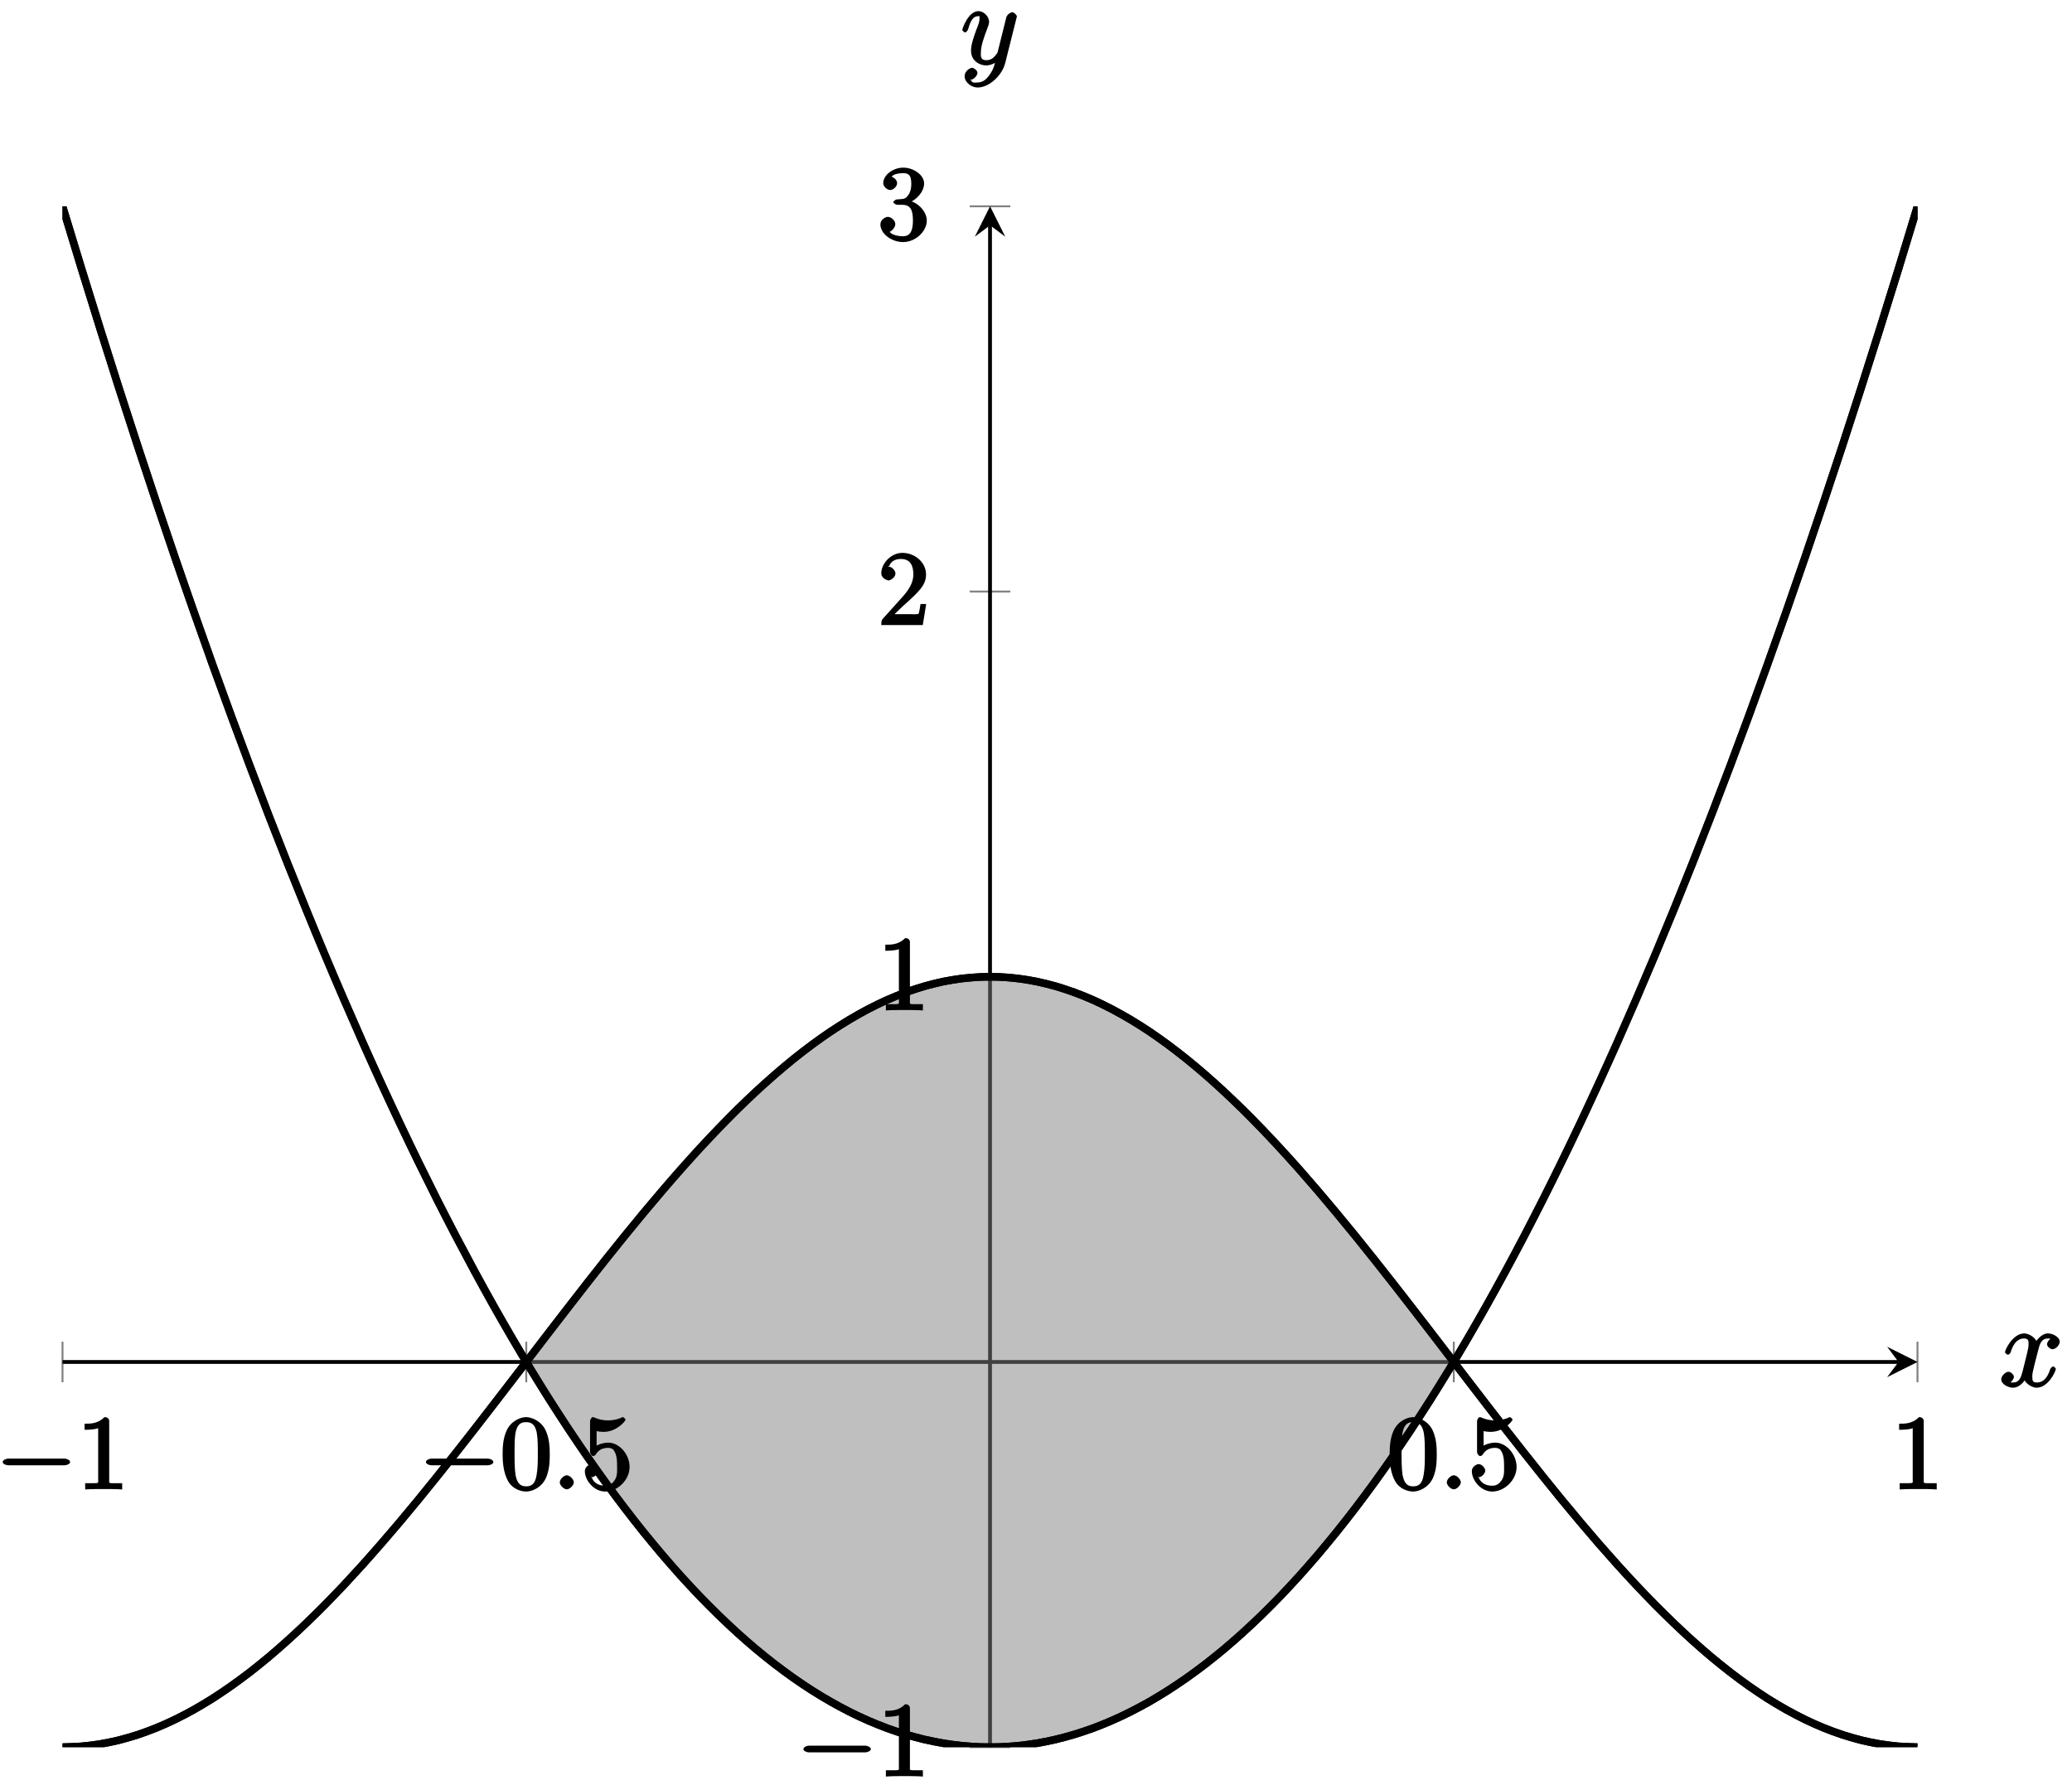 <?xml version="1.0" encoding="UTF-8"?>
<svg xmlns="http://www.w3.org/2000/svg" xmlns:xlink="http://www.w3.org/1999/xlink" width="217pt" height="187pt" viewBox="0 0 217 187" version="1.1">
<defs>
<g>
<symbol overflow="visible" id="glyph0-0">
<path style="stroke:none;" d=""/>
</symbol>
<symbol overflow="visible" id="glyph0-1">
<path style="stroke:none;" d="M 7.188 -2.516 C 7.375 -2.516 7.766 -2.641 7.766 -2.859 C 7.766 -3.078 7.375 -3.219 7.188 -3.219 L 1.281 -3.219 C 1.094 -3.219 0.703 -3.078 0.703 -2.859 C 0.703 -2.641 1.094 -2.516 1.281 -2.516 Z M 7.188 -2.516 "/>
</symbol>
<symbol overflow="visible" id="glyph1-0">
<path style="stroke:none;" d=""/>
</symbol>
<symbol overflow="visible" id="glyph1-1">
<path style="stroke:none;" d="M 3.375 -7.125 C 3.375 -7.391 3.203 -7.562 2.875 -7.562 C 2.156 -6.828 1.312 -6.875 0.797 -6.875 L 0.797 -6.234 C 1.188 -6.234 1.938 -6.266 2.219 -6.406 L 2.219 -1.016 C 2.219 -0.625 2.359 -0.641 1.391 -0.641 L 0.859 -0.641 L 0.859 0.016 C 1.422 -0.031 2.359 -0.031 2.797 -0.031 C 3.234 -0.031 4.188 -0.031 4.734 0.016 L 4.734 -0.641 L 4.219 -0.641 C 3.234 -0.641 3.375 -0.609 3.375 -1.016 Z M 3.375 -7.125 "/>
</symbol>
<symbol overflow="visible" id="glyph1-2">
<path style="stroke:none;" d="M 5.188 -3.641 C 5.188 -4.516 5.125 -5.391 4.75 -6.188 C 4.25 -7.234 3.188 -7.562 2.719 -7.562 C 2.078 -7.562 1.094 -7.125 0.656 -6.125 C 0.312 -5.359 0.25 -4.516 0.25 -3.641 C 0.25 -2.828 0.344 -1.734 0.797 -0.906 C 1.266 -0.016 2.188 0.234 2.719 0.234 C 3.297 0.234 4.297 -0.141 4.781 -1.172 C 5.125 -1.938 5.188 -2.781 5.188 -3.641 Z M 2.719 -0.312 C 2.297 -0.312 1.812 -0.422 1.609 -1.469 C 1.5 -2.125 1.5 -3.125 1.5 -3.781 C 1.5 -4.469 1.5 -5.188 1.578 -5.781 C 1.781 -7.078 2.438 -7.031 2.719 -7.031 C 3.078 -7.031 3.625 -6.984 3.828 -5.906 C 3.938 -5.297 3.938 -4.453 3.938 -3.781 C 3.938 -2.953 3.938 -2.219 3.812 -1.516 C 3.656 -0.484 3.203 -0.312 2.719 -0.312 Z M 2.719 -0.312 "/>
</symbol>
<symbol overflow="visible" id="glyph1-3">
<path style="stroke:none;" d="M 5.062 -2.344 C 5.062 -3.641 4 -4.891 2.828 -4.891 C 2.297 -4.891 1.719 -4.672 1.609 -4.562 L 1.609 -6.094 C 1.656 -6.078 2.016 -6.016 2.359 -6.016 C 3.703 -6.016 4.641 -7.156 4.641 -7.297 C 4.641 -7.359 4.438 -7.562 4.359 -7.562 C 4.359 -7.562 4.203 -7.531 4.125 -7.469 C 4.062 -7.438 3.516 -7.219 2.797 -7.219 C 2.359 -7.219 1.859 -7.297 1.344 -7.531 C 1.25 -7.562 1.234 -7.562 1.203 -7.562 C 1.094 -7.562 0.922 -7.312 0.922 -7.141 L 0.922 -3.922 C 0.922 -3.719 1.094 -3.484 1.25 -3.484 C 1.328 -3.484 1.469 -3.562 1.5 -3.625 C 1.625 -3.797 1.922 -4.344 2.797 -4.344 C 3.375 -4.344 3.469 -3.984 3.562 -3.797 C 3.734 -3.391 3.75 -2.969 3.75 -2.422 C 3.75 -2.047 3.812 -1.5 3.547 -1.031 C 3.281 -0.609 3 -0.375 2.5 -0.375 C 1.703 -0.375 1.25 -0.797 1.125 -1.203 C 0.922 -1.281 0.953 -1.266 1.078 -1.266 C 1.438 -1.266 1.781 -1.688 1.781 -1.953 C 1.781 -2.219 1.438 -2.641 1.078 -2.641 C 0.922 -2.641 0.375 -2.406 0.375 -1.906 C 0.375 -0.969 1.297 0.234 2.516 0.234 C 3.781 0.234 5.062 -0.953 5.062 -2.344 Z M 5.062 -2.344 "/>
</symbol>
<symbol overflow="visible" id="glyph1-4">
<path style="stroke:none;" d="M 1.5 -0.891 L 2.656 -2 C 4.359 -3.516 5.062 -4.203 5.062 -5.297 C 5.062 -6.547 3.922 -7.562 2.578 -7.562 C 1.359 -7.562 0.375 -6.406 0.375 -5.438 C 0.375 -4.828 1.094 -4.672 1.125 -4.672 C 1.312 -4.672 1.859 -4.969 1.859 -5.406 C 1.859 -5.688 1.5 -6.125 1.109 -6.125 C 1.031 -6.125 1 -6.125 1.219 -6.203 C 1.391 -6.672 1.812 -6.922 2.438 -6.922 C 3.438 -6.922 3.734 -6.188 3.734 -5.297 C 3.734 -4.422 3.234 -3.672 2.641 -3 L 0.547 -0.672 C 0.422 -0.547 0.375 -0.422 0.375 0 L 4.719 0 L 5.078 -2.203 L 4.484 -2.203 C 4.391 -1.719 4.375 -1.359 4.266 -1.188 C 4.188 -1.094 3.594 -1.141 3.344 -1.141 L 1.391 -1.141 Z M 1.5 -0.891 "/>
</symbol>
<symbol overflow="visible" id="glyph1-5">
<path style="stroke:none;" d="M 3.156 -3.844 C 4.062 -4.141 4.859 -5.047 4.859 -5.906 C 4.859 -6.812 3.734 -7.562 2.688 -7.562 C 1.578 -7.562 0.578 -6.766 0.578 -5.938 C 0.578 -5.578 1 -5.219 1.312 -5.219 C 1.641 -5.219 2.031 -5.609 2.031 -5.922 C 2.031 -6.469 1.359 -6.625 1.469 -6.625 C 1.641 -6.891 2.25 -6.984 2.641 -6.984 C 3.094 -6.984 3.516 -6.906 3.516 -5.922 C 3.516 -5.797 3.547 -5.266 3.266 -4.781 C 2.938 -4.266 2.688 -4.281 2.406 -4.266 C 2.328 -4.25 2.062 -4.234 1.984 -4.234 C 1.891 -4.219 1.641 -4.062 1.641 -3.953 C 1.641 -3.828 1.891 -3.672 2.078 -3.672 L 2.562 -3.672 C 3.453 -3.672 3.688 -3.094 3.688 -2.016 C 3.688 -0.531 3.109 -0.375 2.625 -0.375 C 2.156 -0.375 1.453 -0.516 1.25 -0.844 C 1.344 -0.844 1.844 -1.234 1.844 -1.641 C 1.844 -2.047 1.391 -2.406 1.062 -2.406 C 0.812 -2.406 0.281 -2.109 0.281 -1.625 C 0.281 -0.625 1.469 0.234 2.656 0.234 C 3.984 0.234 5.141 -0.906 5.141 -2.016 C 5.141 -2.906 4.297 -3.922 3.156 -4.141 Z M 3.156 -3.844 "/>
</symbol>
<symbol overflow="visible" id="glyph2-0">
<path style="stroke:none;" d=""/>
</symbol>
<symbol overflow="visible" id="glyph2-1">
<path style="stroke:none;" d="M 2.25 -0.734 C 2.25 -1.047 1.828 -1.469 1.516 -1.469 C 1.203 -1.469 0.781 -1.047 0.781 -0.734 C 0.781 -0.422 1.203 0 1.516 0 C 1.828 0 2.25 -0.422 2.25 -0.734 Z M 2.25 -0.734 "/>
</symbol>
<symbol overflow="visible" id="glyph3-0">
<path style="stroke:none;" d=""/>
</symbol>
<symbol overflow="visible" id="glyph3-1">
<path style="stroke:none;" d="M 5.672 -5.172 C 5.281 -5.109 4.969 -4.656 4.969 -4.438 C 4.969 -4.141 5.359 -3.906 5.531 -3.906 C 5.891 -3.906 6.297 -4.359 6.297 -4.688 C 6.297 -5.188 5.562 -5.562 5.062 -5.562 C 4.344 -5.562 3.766 -4.703 3.656 -4.469 L 3.984 -4.469 C 3.703 -5.359 2.812 -5.562 2.594 -5.562 C 1.375 -5.562 0.562 -3.844 0.562 -3.578 C 0.562 -3.531 0.781 -3.328 0.859 -3.328 C 0.953 -3.328 1.094 -3.438 1.156 -3.578 C 1.562 -4.922 2.219 -5.031 2.562 -5.031 C 3.094 -5.031 3.031 -4.672 3.031 -4.391 C 3.031 -4.125 2.969 -3.844 2.828 -3.281 L 2.422 -1.641 C 2.234 -0.922 2.062 -0.422 1.422 -0.422 C 1.359 -0.422 1.172 -0.375 0.922 -0.531 L 0.812 -0.281 C 1.25 -0.359 1.5 -0.859 1.5 -1 C 1.5 -1.25 1.156 -1.547 0.938 -1.547 C 0.641 -1.547 0.172 -1.141 0.172 -0.75 C 0.172 -0.25 0.891 0.125 1.406 0.125 C 1.984 0.125 2.5 -0.375 2.75 -0.859 L 2.469 -0.969 C 2.672 -0.266 3.438 0.125 3.875 0.125 C 5.094 0.125 5.891 -1.594 5.891 -1.859 C 5.891 -1.906 5.688 -2.109 5.625 -2.109 C 5.516 -2.109 5.328 -1.906 5.297 -1.812 C 4.969 -0.75 4.453 -0.422 3.906 -0.422 C 3.484 -0.422 3.422 -0.578 3.422 -1.062 C 3.422 -1.328 3.469 -1.516 3.656 -2.312 L 4.078 -3.938 C 4.25 -4.656 4.5 -5.031 5.062 -5.031 C 5.078 -5.031 5.297 -5.062 5.547 -4.906 Z M 5.672 -5.172 "/>
</symbol>
<symbol overflow="visible" id="glyph3-2">
<path style="stroke:none;" d="M 3.031 1.094 C 2.703 1.547 2.359 1.906 1.766 1.906 C 1.625 1.906 1.203 2.031 1.109 1.703 C 0.906 1.641 0.969 1.641 0.984 1.641 C 1.344 1.641 1.75 1.188 1.75 0.906 C 1.75 0.641 1.359 0.375 1.188 0.375 C 0.984 0.375 0.406 0.688 0.406 1.266 C 0.406 1.875 1.094 2.438 1.766 2.438 C 2.969 2.438 4.328 1.188 4.656 -0.125 L 5.828 -4.797 C 5.844 -4.859 5.875 -4.922 5.875 -5 C 5.875 -5.172 5.562 -5.453 5.391 -5.453 C 5.281 -5.453 4.859 -5.25 4.766 -4.891 L 3.891 -1.375 C 3.828 -1.156 3.875 -1.25 3.781 -1.109 C 3.531 -0.781 3.266 -0.422 2.688 -0.422 C 2.016 -0.422 2.109 -0.922 2.109 -1.25 C 2.109 -1.922 2.438 -2.844 2.766 -3.703 C 2.891 -4.047 2.969 -4.219 2.969 -4.453 C 2.969 -4.953 2.453 -5.562 1.859 -5.562 C 0.766 -5.562 0.156 -3.688 0.156 -3.578 C 0.156 -3.531 0.375 -3.328 0.453 -3.328 C 0.562 -3.328 0.734 -3.531 0.781 -3.688 C 1.062 -4.703 1.359 -5.031 1.828 -5.031 C 1.938 -5.031 1.969 -5.172 1.969 -4.781 C 1.969 -4.469 1.844 -4.125 1.656 -3.672 C 1.078 -2.109 1.078 -1.703 1.078 -1.422 C 1.078 -0.281 2.062 0.125 2.656 0.125 C 3 0.125 3.531 -0.031 3.844 -0.344 L 3.688 -0.516 C 3.516 0.141 3.438 0.5 3.031 1.094 Z M 3.031 1.094 "/>
</symbol>
</g>
<clipPath id="clip1">
  <path d="M 55 102 L 153 102 L 153 183.004 L 55 183.004 Z M 55 102 "/>
</clipPath>
<clipPath id="clip2">
  <path d="M 6.547 91 L 200.824 91 L 200.824 183.004 L 6.547 183.004 Z M 6.547 91 "/>
</clipPath>
<clipPath id="clip3">
  <path d="M 6.547 21.605 L 200.824 21.605 L 200.824 183.004 L 6.547 183.004 Z M 6.547 21.605 "/>
</clipPath>
</defs>
<g id="surface1">
<path style="fill:none;stroke-width:0.199;stroke-linecap:butt;stroke-linejoin:miter;stroke:rgb(50%,50%,50%);stroke-opacity:1;stroke-miterlimit:10;" d="M -0.001 38.222 L -0.001 42.472 M 48.568 38.222 L 48.568 42.472 M 145.706 38.222 L 145.706 42.472 M 194.27 38.222 L 194.27 42.472 " transform="matrix(1,0,0,-1,6.548,183.004)"/>
<path style="fill:none;stroke-width:0.199;stroke-linecap:butt;stroke-linejoin:miter;stroke:rgb(50%,50%,50%);stroke-opacity:1;stroke-miterlimit:10;" d="M 95.012 0.001 L 99.262 0.001 M 95.012 80.698 L 99.262 80.698 M 95.012 121.045 L 99.262 121.045 M 95.012 161.396 L 99.262 161.396 " transform="matrix(1,0,0,-1,6.548,183.004)"/>
<path style="fill:none;stroke-width:0.399;stroke-linecap:butt;stroke-linejoin:miter;stroke:rgb(0%,0%,0%);stroke-opacity:1;stroke-miterlimit:10;" d="M -0.001 40.347 L 192.278 40.347 " transform="matrix(1,0,0,-1,6.548,183.004)"/>
<path style=" stroke:none;fill-rule:nonzero;fill:rgb(0%,0%,0%);fill-opacity:1;" d="M 200.824 142.656 L 197.637 141.062 L 198.832 142.656 L 197.637 144.25 "/>
<path style="fill:none;stroke-width:0.399;stroke-linecap:butt;stroke-linejoin:miter;stroke:rgb(0%,0%,0%);stroke-opacity:1;stroke-miterlimit:10;" d="M 97.137 0.001 L 97.137 159.404 " transform="matrix(1,0,0,-1,6.548,183.004)"/>
<path style=" stroke:none;fill-rule:nonzero;fill:rgb(0%,0%,0%);fill-opacity:1;" d="M 103.688 21.605 L 102.094 24.793 L 103.688 23.598 L 105.281 24.793 "/>
<g clip-path="url(#clip1)" clip-rule="nonzero">
<path style=" stroke:none;fill-rule:nonzero;fill:rgb(50%,50%,50%);fill-opacity:0.5;" d="M 55.117 142.648 C 55.297 142.422 55.461 142.207 55.605 142.02 C 56.148 141.309 57.023 140.168 57.566 139.461 C 58.113 138.754 58.984 137.621 59.531 136.918 C 60.074 136.215 60.949 135.09 61.492 134.395 C 62.039 133.699 62.91 132.594 63.453 131.906 C 64 131.223 64.871 130.133 65.418 129.461 C 65.961 128.793 66.836 127.727 67.379 127.07 C 67.926 126.418 68.797 125.379 69.344 124.742 C 69.887 124.105 70.758 123.098 71.305 122.484 C 71.848 121.867 72.723 120.902 73.266 120.309 C 73.812 119.719 74.684 118.789 75.23 118.223 C 75.773 117.66 76.648 116.773 77.191 116.234 C 77.734 115.699 78.609 114.863 79.152 114.355 C 79.699 113.852 80.57 113.062 81.117 112.59 C 81.66 112.113 82.535 111.383 83.078 110.941 C 83.621 110.504 84.496 109.828 85.039 109.426 C 85.586 109.02 86.457 108.402 87.004 108.039 C 87.547 107.676 88.422 107.121 88.965 106.797 C 89.508 106.469 90.383 105.98 90.926 105.695 C 91.473 105.41 92.344 104.984 92.891 104.742 C 93.434 104.5 94.309 104.145 94.852 103.941 C 95.398 103.742 96.27 103.457 96.812 103.301 C 97.359 103.145 98.23 102.926 98.777 102.812 C 99.32 102.703 100.195 102.559 100.738 102.492 C 101.285 102.426 102.156 102.352 102.703 102.328 C 103.246 102.305 104.117 102.305 104.664 102.328 C 105.207 102.348 106.082 102.422 106.625 102.492 C 107.172 102.559 108.043 102.699 108.59 102.812 C 109.133 102.926 110.008 103.141 110.551 103.297 C 111.094 103.453 111.969 103.742 112.512 103.941 C 113.059 104.141 113.93 104.496 114.477 104.738 C 115.02 104.98 115.895 105.406 116.438 105.691 C 116.98 105.977 117.855 106.465 118.398 106.789 C 118.945 107.113 119.816 107.668 120.363 108.031 C 120.906 108.398 121.781 109.016 122.324 109.418 C 122.867 109.82 123.742 110.496 124.285 110.934 C 124.832 111.375 125.703 112.105 126.25 112.582 C 126.793 113.055 127.668 113.84 128.211 114.348 C 128.758 114.852 129.629 115.691 130.172 116.227 C 130.719 116.762 131.59 117.648 132.137 118.215 C 132.68 118.781 133.555 119.707 134.098 120.301 C 134.645 120.891 135.516 121.859 136.062 122.473 C 136.605 123.09 137.477 124.094 138.023 124.73 C 138.566 125.367 139.441 126.406 139.984 127.059 C 140.531 127.715 141.402 128.781 141.949 129.449 C 142.492 130.121 143.367 131.211 143.91 131.895 C 144.453 132.582 145.328 133.688 145.871 134.383 C 146.418 135.078 147.289 136.203 147.836 136.906 C 148.379 137.609 149.254 138.742 149.797 139.449 C 150.34 140.156 151.215 141.297 151.758 142.008 C 151.906 142.199 152.074 142.422 152.258 142.656 L 152.258 142.652 C 152.074 142.953 151.906 143.238 151.758 143.477 C 151.215 144.371 150.34 145.781 149.797 146.637 C 149.254 147.496 148.379 148.844 147.836 149.668 C 147.289 150.492 146.418 151.781 145.871 152.566 C 145.328 153.352 144.453 154.582 143.91 155.332 C 143.367 156.082 142.492 157.254 141.949 157.965 C 141.402 158.68 140.531 159.793 139.984 160.469 C 139.441 161.145 138.566 162.199 138.023 162.84 C 137.477 163.48 136.605 164.477 136.062 165.078 C 135.516 165.68 134.645 166.621 134.098 167.188 C 133.555 167.754 132.68 168.633 132.137 169.16 C 131.59 169.691 130.719 170.512 130.172 171.004 C 129.629 171.5 128.758 172.262 128.211 172.719 C 127.668 173.176 126.793 173.879 126.25 174.297 C 125.703 174.719 124.832 175.363 124.285 175.746 C 123.742 176.129 122.867 176.715 122.324 177.062 C 121.781 177.41 120.906 177.938 120.363 178.25 C 119.816 178.559 118.945 179.027 118.398 179.301 C 117.855 179.578 116.98 179.988 116.438 180.223 C 115.895 180.461 115.02 180.812 114.477 181.016 C 113.93 181.215 113.059 181.508 112.512 181.672 C 111.969 181.836 111.094 182.07 110.551 182.199 C 110.008 182.328 109.133 182.504 108.59 182.594 C 108.043 182.688 107.172 182.805 106.625 182.859 C 106.082 182.914 105.207 182.973 104.664 182.988 C 104.117 183.008 103.246 183.008 102.703 182.988 C 102.156 182.969 101.285 182.91 100.738 182.855 C 100.195 182.801 99.32 182.684 98.777 182.594 C 98.23 182.5 97.359 182.324 96.812 182.199 C 96.27 182.07 95.398 181.836 94.852 181.672 C 94.309 181.504 93.434 181.211 92.891 181.012 C 92.344 180.809 91.473 180.457 90.926 180.219 C 90.383 179.984 89.508 179.574 88.965 179.297 C 88.422 179.023 87.547 178.555 87.004 178.242 C 86.457 177.934 85.586 177.406 85.039 177.059 C 84.496 176.711 83.621 176.125 83.078 175.742 C 82.535 175.355 81.66 174.711 81.117 174.293 C 80.57 173.871 79.699 173.168 79.152 172.711 C 78.609 172.254 77.734 171.492 77.191 170.996 C 76.648 170.504 75.773 169.684 75.23 169.152 C 74.684 168.621 73.812 167.742 73.266 167.176 C 72.723 166.609 71.848 165.672 71.305 165.07 C 70.758 164.465 69.887 163.469 69.344 162.828 C 68.797 162.188 67.926 161.133 67.379 160.457 C 66.836 159.781 65.961 158.668 65.418 157.953 C 64.871 157.242 64 156.07 63.453 155.32 C 62.91 154.57 62.039 153.34 61.492 152.555 C 60.949 151.766 60.074 150.477 59.531 149.656 C 58.984 148.832 58.113 147.484 57.566 146.625 C 57.023 145.766 56.148 144.359 55.605 143.461 C 55.461 143.227 55.297 142.949 55.117 142.648 Z M 55.117 142.648 "/>
</g>
<g style="fill:rgb(0%,0%,0%);fill-opacity:1;">
  <use xlink:href="#glyph0-1" x="-0.422" y="155.996"/>
</g>
<g style="fill:rgb(0%,0%,0%);fill-opacity:1;">
  <use xlink:href="#glyph1-1" x="8.062" y="155.996"/>
</g>
<g style="fill:rgb(0%,0%,0%);fill-opacity:1;">
  <use xlink:href="#glyph0-1" x="43.905" y="155.996"/>
</g>
<g style="fill:rgb(0%,0%,0%);fill-opacity:1;">
  <use xlink:href="#glyph1-2" x="52.389" y="155.996"/>
</g>
<g style="fill:rgb(0%,0%,0%);fill-opacity:1;">
  <use xlink:href="#glyph2-1" x="57.844" y="155.996"/>
</g>
<g style="fill:rgb(0%,0%,0%);fill-opacity:1;">
  <use xlink:href="#glyph1-3" x="60.875" y="155.996"/>
</g>
<g style="fill:rgb(0%,0%,0%);fill-opacity:1;">
  <use xlink:href="#glyph1-2" x="145.286" y="155.996"/>
</g>
<g style="fill:rgb(0%,0%,0%);fill-opacity:1;">
  <use xlink:href="#glyph2-1" x="150.74" y="155.996"/>
</g>
<g style="fill:rgb(0%,0%,0%);fill-opacity:1;">
  <use xlink:href="#glyph1-3" x="153.77" y="155.996"/>
</g>
<g style="fill:rgb(0%,0%,0%);fill-opacity:1;">
  <use xlink:href="#glyph1-1" x="198.099" y="155.996"/>
</g>
<g style="fill:rgb(0%,0%,0%);fill-opacity:1;">
  <use xlink:href="#glyph0-1" x="83.437" y="186.065"/>
</g>
<g style="fill:rgb(0%,0%,0%);fill-opacity:1;">
  <use xlink:href="#glyph1-1" x="91.921" y="186.065"/>
</g>
<g style="fill:rgb(0%,0%,0%);fill-opacity:1;">
  <use xlink:href="#glyph1-1" x="91.922" y="105.821"/>
</g>
<g style="fill:rgb(0%,0%,0%);fill-opacity:1;">
  <use xlink:href="#glyph1-4" x="91.922" y="65.471"/>
</g>
<g style="fill:rgb(0%,0%,0%);fill-opacity:1;">
  <use xlink:href="#glyph1-5" x="91.922" y="25.121"/>
</g>
<g clip-path="url(#clip2)" clip-rule="nonzero">
<path style="fill:none;stroke-width:0.797;stroke-linecap:butt;stroke-linejoin:miter;stroke:rgb(0%,0%,0%);stroke-opacity:1;stroke-miterlimit:10;" d="M -0.001 0.001 C -0.001 0.001 1.417 0.036 1.964 0.083 C 2.507 0.126 3.382 0.235 3.925 0.325 C 4.468 0.415 5.343 0.594 5.886 0.727 C 6.432 0.864 7.303 1.118 7.85 1.293 C 8.393 1.473 9.268 1.793 9.811 2.016 C 10.354 2.235 11.229 2.625 11.772 2.891 C 12.319 3.153 13.19 3.614 13.737 3.918 C 14.28 4.223 15.155 4.747 15.698 5.09 C 16.241 5.434 17.116 6.024 17.659 6.407 C 18.205 6.789 19.077 7.438 19.623 7.856 C 20.166 8.278 21.041 8.981 21.584 9.438 C 22.131 9.895 23.002 10.657 23.545 11.149 C 24.092 11.637 24.963 12.449 25.51 12.973 C 26.053 13.492 26.928 14.356 27.471 14.906 C 28.018 15.457 28.889 16.363 29.436 16.942 C 29.979 17.524 30.854 18.473 31.396 19.074 C 31.939 19.68 32.814 20.664 33.357 21.293 C 33.904 21.918 34.775 22.941 35.322 23.586 C 35.865 24.23 36.74 25.281 37.283 25.945 C 37.826 26.609 38.701 27.687 39.244 28.367 C 39.791 29.043 40.662 30.144 41.209 30.836 C 41.752 31.523 42.627 32.64 43.17 33.34 C 43.713 34.039 44.587 35.168 45.13 35.875 C 45.677 36.578 46.548 37.719 47.095 38.426 C 47.638 39.136 48.513 40.277 49.056 40.984 C 49.599 41.695 50.474 42.836 51.017 43.543 C 51.564 44.25 52.435 45.382 52.982 46.086 C 53.525 46.789 54.4 47.914 54.943 48.609 C 55.489 49.304 56.361 50.41 56.904 51.097 C 57.45 51.781 58.321 52.871 58.868 53.542 C 59.411 54.21 60.286 55.277 60.829 55.933 C 61.376 56.585 62.247 57.624 62.794 58.261 C 63.337 58.898 64.208 59.906 64.755 60.519 C 65.298 61.136 66.173 62.101 66.716 62.695 C 67.263 63.284 68.134 64.214 68.681 64.78 C 69.223 65.343 70.098 66.23 70.641 66.769 C 71.184 67.304 72.059 68.14 72.602 68.648 C 73.149 69.151 74.02 69.941 74.567 70.413 C 75.11 70.89 75.985 71.62 76.528 72.062 C 77.071 72.499 77.946 73.175 78.489 73.577 C 79.036 73.983 79.907 74.601 80.454 74.964 C 80.997 75.327 81.872 75.882 82.414 76.206 C 82.957 76.534 83.832 77.022 84.375 77.308 C 84.922 77.593 85.793 78.018 86.34 78.261 C 86.883 78.503 87.758 78.858 88.301 79.061 C 88.848 79.261 89.719 79.546 90.262 79.702 C 90.809 79.858 91.68 80.077 92.227 80.19 C 92.77 80.3 93.645 80.444 94.188 80.511 C 94.734 80.577 95.605 80.651 96.152 80.675 C 96.695 80.698 97.566 80.698 98.113 80.675 C 98.656 80.655 99.531 80.581 100.074 80.511 C 100.621 80.444 101.492 80.304 102.039 80.19 C 102.582 80.077 103.457 79.862 104 79.706 C 104.543 79.55 105.418 79.261 105.961 79.061 C 106.507 78.862 107.379 78.507 107.925 78.265 C 108.468 78.022 109.343 77.597 109.886 77.311 C 110.429 77.026 111.304 76.538 111.847 76.214 C 112.394 75.89 113.265 75.335 113.812 74.972 C 114.355 74.604 115.23 73.987 115.773 73.585 C 116.316 73.183 117.191 72.507 117.734 72.069 C 118.281 71.628 119.152 70.898 119.699 70.421 C 120.241 69.948 121.116 69.163 121.659 68.655 C 122.206 68.151 123.077 67.312 123.62 66.777 C 124.167 66.241 125.038 65.355 125.585 64.788 C 126.128 64.222 127.003 63.296 127.546 62.702 C 128.093 62.113 128.964 61.144 129.511 60.531 C 130.054 59.913 130.925 58.909 131.472 58.273 C 132.015 57.636 132.89 56.597 133.432 55.945 C 133.979 55.288 134.85 54.222 135.397 53.554 C 135.94 52.882 136.815 51.792 137.358 51.109 C 137.901 50.421 138.776 49.316 139.319 48.621 C 139.866 47.925 140.737 46.8 141.284 46.097 C 141.827 45.394 142.702 44.261 143.245 43.554 C 143.788 42.847 144.663 41.707 145.206 40.996 C 145.752 40.285 146.623 39.148 147.17 38.437 C 147.713 37.73 148.588 36.59 149.131 35.887 C 149.674 35.179 150.549 34.051 151.092 33.351 C 151.639 32.652 152.51 31.535 153.057 30.848 C 153.6 30.156 154.475 29.055 155.018 28.379 C 155.561 27.699 156.436 26.621 156.979 25.957 C 157.525 25.293 158.397 24.242 158.943 23.598 C 159.486 22.949 160.361 21.926 160.904 21.301 C 161.451 20.676 162.322 19.688 162.869 19.082 C 163.412 18.481 164.283 17.531 164.83 16.953 C 165.373 16.375 166.248 15.465 166.791 14.914 C 167.338 14.364 168.209 13.5 168.756 12.981 C 169.299 12.457 170.174 11.645 170.717 11.153 C 171.259 10.664 172.134 9.903 172.677 9.446 C 173.224 8.989 174.095 8.286 174.642 7.864 C 175.185 7.442 176.06 6.797 176.603 6.411 C 177.146 6.028 178.021 5.442 178.564 5.094 C 179.111 4.75 179.982 4.227 180.529 3.922 C 181.072 3.618 181.947 3.161 182.49 2.895 C 183.033 2.629 183.908 2.239 184.45 2.02 C 184.997 1.797 185.868 1.477 186.415 1.297 C 186.958 1.118 187.833 0.868 188.376 0.731 C 188.919 0.598 189.794 0.418 190.337 0.329 C 190.884 0.239 191.755 0.129 192.302 0.083 C 192.845 0.04 194.263 0.001 194.263 0.001 " transform="matrix(1,0,0,-1,6.548,183.004)"/>
<path style="fill:none;stroke-width:0.797;stroke-linecap:butt;stroke-linejoin:miter;stroke:rgb(0%,0%,0%);stroke-opacity:1;stroke-miterlimit:10;" d="M -0.001 0.001 C -0.001 0.001 1.417 0.036 1.964 0.083 C 2.507 0.126 3.382 0.235 3.925 0.325 C 4.468 0.415 5.343 0.594 5.886 0.727 C 6.432 0.864 7.303 1.118 7.85 1.293 C 8.393 1.473 9.268 1.793 9.811 2.016 C 10.354 2.235 11.229 2.625 11.772 2.891 C 12.319 3.153 13.19 3.614 13.737 3.918 C 14.28 4.223 15.155 4.747 15.698 5.09 C 16.241 5.434 17.116 6.024 17.659 6.407 C 18.205 6.789 19.077 7.438 19.623 7.856 C 20.166 8.278 21.041 8.981 21.584 9.438 C 22.131 9.895 23.002 10.657 23.545 11.149 C 24.092 11.637 24.963 12.449 25.51 12.973 C 26.053 13.492 26.928 14.356 27.471 14.906 C 28.018 15.457 28.889 16.363 29.436 16.942 C 29.979 17.524 30.854 18.473 31.396 19.074 C 31.939 19.68 32.814 20.664 33.357 21.293 C 33.904 21.918 34.775 22.941 35.322 23.586 C 35.865 24.23 36.74 25.281 37.283 25.945 C 37.826 26.609 38.701 27.687 39.244 28.367 C 39.791 29.043 40.662 30.144 41.209 30.836 C 41.752 31.523 42.627 32.64 43.17 33.34 C 43.713 34.039 44.587 35.168 45.13 35.875 C 45.677 36.578 46.548 37.719 47.095 38.426 C 47.638 39.136 48.513 40.277 49.056 40.984 C 49.599 41.695 50.474 42.836 51.017 43.543 C 51.564 44.25 52.435 45.382 52.982 46.086 C 53.525 46.789 54.4 47.914 54.943 48.609 C 55.489 49.304 56.361 50.41 56.904 51.097 C 57.45 51.781 58.321 52.871 58.868 53.542 C 59.411 54.21 60.286 55.277 60.829 55.933 C 61.376 56.585 62.247 57.624 62.794 58.261 C 63.337 58.898 64.208 59.906 64.755 60.519 C 65.298 61.136 66.173 62.101 66.716 62.695 C 67.263 63.284 68.134 64.214 68.681 64.78 C 69.223 65.343 70.098 66.23 70.641 66.769 C 71.184 67.304 72.059 68.14 72.602 68.648 C 73.149 69.151 74.02 69.941 74.567 70.413 C 75.11 70.89 75.985 71.62 76.528 72.062 C 77.071 72.499 77.946 73.175 78.489 73.577 C 79.036 73.983 79.907 74.601 80.454 74.964 C 80.997 75.327 81.872 75.882 82.414 76.206 C 82.957 76.534 83.832 77.022 84.375 77.308 C 84.922 77.593 85.793 78.018 86.34 78.261 C 86.883 78.503 87.758 78.858 88.301 79.061 C 88.848 79.261 89.719 79.546 90.262 79.702 C 90.809 79.858 91.68 80.077 92.227 80.19 C 92.77 80.3 93.645 80.444 94.188 80.511 C 94.734 80.577 95.605 80.651 96.152 80.675 C 96.695 80.698 97.566 80.698 98.113 80.675 C 98.656 80.655 99.531 80.581 100.074 80.511 C 100.621 80.444 101.492 80.304 102.039 80.19 C 102.582 80.077 103.457 79.862 104 79.706 C 104.543 79.55 105.418 79.261 105.961 79.061 C 106.507 78.862 107.379 78.507 107.925 78.265 C 108.468 78.022 109.343 77.597 109.886 77.311 C 110.429 77.026 111.304 76.538 111.847 76.214 C 112.394 75.89 113.265 75.335 113.812 74.972 C 114.355 74.604 115.23 73.987 115.773 73.585 C 116.316 73.183 117.191 72.507 117.734 72.069 C 118.281 71.628 119.152 70.898 119.699 70.421 C 120.241 69.948 121.116 69.163 121.659 68.655 C 122.206 68.151 123.077 67.312 123.62 66.777 C 124.167 66.241 125.038 65.355 125.585 64.788 C 126.128 64.222 127.003 63.296 127.546 62.702 C 128.093 62.113 128.964 61.144 129.511 60.531 C 130.054 59.913 130.925 58.909 131.472 58.273 C 132.015 57.636 132.89 56.597 133.432 55.945 C 133.979 55.288 134.85 54.222 135.397 53.554 C 135.94 52.882 136.815 51.792 137.358 51.109 C 137.901 50.421 138.776 49.316 139.319 48.621 C 139.866 47.925 140.737 46.8 141.284 46.097 C 141.827 45.394 142.702 44.261 143.245 43.554 C 143.788 42.847 144.663 41.707 145.206 40.996 C 145.752 40.285 146.623 39.148 147.17 38.437 C 147.713 37.73 148.588 36.59 149.131 35.887 C 149.674 35.179 150.549 34.051 151.092 33.351 C 151.639 32.652 152.51 31.535 153.057 30.848 C 153.6 30.156 154.475 29.055 155.018 28.379 C 155.561 27.699 156.436 26.621 156.979 25.957 C 157.525 25.293 158.397 24.242 158.943 23.598 C 159.486 22.949 160.361 21.926 160.904 21.301 C 161.451 20.676 162.322 19.688 162.869 19.082 C 163.412 18.481 164.283 17.531 164.83 16.953 C 165.373 16.375 166.248 15.465 166.791 14.914 C 167.338 14.364 168.209 13.5 168.756 12.981 C 169.299 12.457 170.174 11.645 170.717 11.153 C 171.259 10.664 172.134 9.903 172.677 9.446 C 173.224 8.989 174.095 8.286 174.642 7.864 C 175.185 7.442 176.06 6.797 176.603 6.411 C 177.146 6.028 178.021 5.442 178.564 5.094 C 179.111 4.75 179.982 4.227 180.529 3.922 C 181.072 3.618 181.947 3.161 182.49 2.895 C 183.033 2.629 183.908 2.239 184.45 2.02 C 184.997 1.797 185.868 1.477 186.415 1.297 C 186.958 1.118 187.833 0.868 188.376 0.731 C 188.919 0.598 189.794 0.418 190.337 0.329 C 190.884 0.239 191.755 0.129 192.302 0.083 C 192.845 0.04 194.263 0.001 194.263 0.001 " transform="matrix(1,0,0,-1,6.548,183.004)"/>
</g>
<g clip-path="url(#clip3)" clip-rule="nonzero">
<path style="fill:none;stroke-width:0.797;stroke-linecap:butt;stroke-linejoin:miter;stroke:rgb(0%,0%,0%);stroke-opacity:1;stroke-miterlimit:10;" d="M -0.001 161.396 C -0.001 161.396 1.417 156.712 1.964 154.939 C 2.507 153.169 3.382 150.353 3.925 148.619 C 4.468 146.88 5.343 144.127 5.886 142.427 C 6.432 140.728 7.303 138.029 7.85 136.365 C 8.393 134.705 9.268 132.064 9.811 130.439 C 10.354 128.81 11.229 126.232 11.772 124.643 C 12.319 123.053 13.19 120.529 13.737 118.979 C 14.28 117.424 15.155 114.963 15.698 113.444 C 16.241 111.928 17.116 109.526 17.659 108.045 C 18.205 106.565 19.077 104.217 19.623 102.776 C 20.166 101.331 21.041 99.045 21.584 97.635 C 22.131 96.229 23.002 94.003 23.545 92.631 C 24.092 91.26 24.963 89.092 25.51 87.757 C 26.053 86.421 26.928 84.311 27.471 83.014 C 28.018 81.718 28.889 79.663 29.436 78.405 C 29.979 77.144 30.854 75.147 31.396 73.925 C 31.939 72.698 32.814 70.765 33.357 69.577 C 33.904 68.39 34.775 66.515 35.322 65.362 C 35.865 64.21 36.74 62.394 37.283 61.277 C 37.826 60.163 38.701 58.406 39.244 57.324 C 39.791 56.245 40.662 54.546 41.209 53.503 C 41.752 52.464 42.627 50.824 43.17 49.816 C 43.713 48.812 44.587 47.23 45.13 46.261 C 45.677 45.293 46.548 43.765 47.095 42.836 C 47.638 41.902 48.513 40.437 49.056 39.543 C 49.599 38.644 50.474 37.238 51.017 36.379 C 51.564 35.519 52.435 34.172 52.982 33.348 C 53.525 32.527 54.4 31.238 54.943 30.449 C 55.489 29.664 56.361 28.434 56.904 27.684 C 57.45 26.934 58.321 25.762 58.868 25.051 C 59.411 24.336 60.286 23.223 60.829 22.547 C 61.376 21.871 62.247 20.817 62.794 20.176 C 63.337 19.535 64.208 18.539 64.755 17.934 C 65.298 17.332 66.173 16.395 66.716 15.828 C 67.263 15.262 68.134 14.383 68.681 13.852 C 69.223 13.321 70.098 12.5 70.641 12.008 C 71.184 11.512 72.059 10.75 72.602 10.293 C 73.149 9.836 74.02 9.133 74.567 8.711 C 75.11 8.293 75.985 7.649 76.528 7.262 C 77.071 6.879 77.946 6.293 78.489 5.946 C 79.036 5.598 79.907 5.071 80.454 4.762 C 80.997 4.45 81.872 3.981 82.414 3.707 C 82.957 3.43 83.832 3.02 84.375 2.786 C 84.922 2.547 85.793 2.196 86.34 1.993 C 86.883 1.793 87.758 1.5 88.301 1.333 C 88.848 1.168 89.719 0.934 90.262 0.805 C 90.809 0.68 91.68 0.504 92.227 0.411 C 92.77 0.321 93.645 0.204 94.188 0.149 C 94.734 0.094 95.605 0.036 96.152 0.016 C 96.695 -0.003 97.566 -0.003 98.113 0.016 C 98.656 0.032 99.531 0.09 100.074 0.145 C 100.621 0.2 101.492 0.317 102.039 0.411 C 102.582 0.501 103.457 0.676 104 0.805 C 104.543 0.934 105.418 1.168 105.961 1.333 C 106.507 1.497 107.379 1.79 107.925 1.989 C 108.468 2.192 109.343 2.543 109.886 2.782 C 110.429 3.016 111.304 3.426 111.847 3.704 C 112.394 3.977 113.265 4.446 113.812 4.754 C 114.355 5.067 115.23 5.594 115.773 5.942 C 116.316 6.289 117.191 6.875 117.734 7.258 C 118.281 7.641 119.152 8.286 119.699 8.707 C 120.241 9.125 121.116 9.828 121.659 10.285 C 122.206 10.742 123.077 11.504 123.62 12 C 124.167 12.492 125.038 13.313 125.585 13.844 C 126.128 14.371 127.003 15.25 127.546 15.817 C 128.093 16.383 128.964 17.324 129.511 17.926 C 130.054 18.527 130.925 19.524 131.472 20.164 C 132.015 20.805 132.89 21.859 133.432 22.535 C 133.979 23.211 134.85 24.324 135.397 25.039 C 135.94 25.75 136.815 26.922 137.358 27.672 C 137.901 28.422 138.776 29.652 139.319 30.437 C 139.866 31.223 140.737 32.512 141.284 33.336 C 141.827 34.16 142.702 35.508 143.245 36.367 C 143.788 37.222 144.663 38.633 145.206 39.527 C 145.752 40.422 146.623 41.886 147.17 42.82 C 147.713 43.75 148.588 45.277 149.131 46.246 C 149.674 47.211 150.549 48.796 151.092 49.8 C 151.639 50.804 152.51 52.445 153.057 53.488 C 153.6 54.531 154.475 56.23 155.018 57.308 C 155.561 58.386 156.436 60.144 156.979 61.261 C 157.525 62.374 158.397 64.191 158.943 65.343 C 159.486 66.495 160.361 68.37 160.904 69.558 C 161.451 70.745 162.322 72.679 162.869 73.905 C 163.412 75.128 164.283 77.12 164.83 78.382 C 165.373 79.643 166.248 81.694 166.791 82.991 C 167.338 84.292 168.209 86.401 168.756 87.733 C 169.299 89.069 170.174 91.237 170.717 92.608 C 171.259 93.979 172.134 96.206 172.677 97.612 C 173.224 99.022 174.095 101.307 174.642 102.752 C 175.185 104.194 176.06 106.537 176.603 108.018 C 177.146 109.498 178.021 111.905 178.564 113.42 C 179.111 114.936 179.982 117.401 180.529 118.951 C 181.072 120.506 181.947 123.025 182.49 124.615 C 183.033 126.205 183.908 128.787 184.45 130.412 C 184.997 132.037 185.868 134.678 186.415 136.338 C 186.958 138.002 187.833 140.697 188.376 142.4 C 188.919 144.099 189.794 146.853 190.337 148.587 C 190.884 150.326 191.755 153.138 192.302 154.911 C 192.845 156.685 194.263 161.364 194.263 161.364 " transform="matrix(1,0,0,-1,6.548,183.004)"/>
<path style="fill:none;stroke-width:0.797;stroke-linecap:butt;stroke-linejoin:miter;stroke:rgb(0%,0%,0%);stroke-opacity:1;stroke-miterlimit:10;" d="M -0.001 161.396 C -0.001 161.396 1.417 156.712 1.964 154.939 C 2.507 153.169 3.382 150.353 3.925 148.619 C 4.468 146.88 5.343 144.127 5.886 142.427 C 6.432 140.728 7.303 138.029 7.85 136.365 C 8.393 134.705 9.268 132.064 9.811 130.439 C 10.354 128.81 11.229 126.232 11.772 124.643 C 12.319 123.053 13.19 120.529 13.737 118.979 C 14.28 117.424 15.155 114.963 15.698 113.444 C 16.241 111.928 17.116 109.526 17.659 108.045 C 18.205 106.565 19.077 104.217 19.623 102.776 C 20.166 101.331 21.041 99.045 21.584 97.635 C 22.131 96.229 23.002 94.003 23.545 92.631 C 24.092 91.26 24.963 89.092 25.51 87.757 C 26.053 86.421 26.928 84.311 27.471 83.014 C 28.018 81.718 28.889 79.663 29.436 78.405 C 29.979 77.144 30.854 75.147 31.396 73.925 C 31.939 72.698 32.814 70.765 33.357 69.577 C 33.904 68.39 34.775 66.515 35.322 65.362 C 35.865 64.21 36.74 62.394 37.283 61.277 C 37.826 60.163 38.701 58.406 39.244 57.324 C 39.791 56.245 40.662 54.546 41.209 53.503 C 41.752 52.464 42.627 50.824 43.17 49.816 C 43.713 48.812 44.587 47.23 45.13 46.261 C 45.677 45.293 46.548 43.765 47.095 42.836 C 47.638 41.902 48.513 40.437 49.056 39.543 C 49.599 38.644 50.474 37.238 51.017 36.379 C 51.564 35.519 52.435 34.172 52.982 33.348 C 53.525 32.527 54.4 31.238 54.943 30.449 C 55.489 29.664 56.361 28.434 56.904 27.684 C 57.45 26.934 58.321 25.762 58.868 25.051 C 59.411 24.336 60.286 23.223 60.829 22.547 C 61.376 21.871 62.247 20.817 62.794 20.176 C 63.337 19.535 64.208 18.539 64.755 17.934 C 65.298 17.332 66.173 16.395 66.716 15.828 C 67.263 15.262 68.134 14.383 68.681 13.852 C 69.223 13.321 70.098 12.5 70.641 12.008 C 71.184 11.512 72.059 10.75 72.602 10.293 C 73.149 9.836 74.02 9.133 74.567 8.711 C 75.11 8.293 75.985 7.649 76.528 7.262 C 77.071 6.879 77.946 6.293 78.489 5.946 C 79.036 5.598 79.907 5.071 80.454 4.762 C 80.997 4.45 81.872 3.981 82.414 3.707 C 82.957 3.43 83.832 3.02 84.375 2.786 C 84.922 2.547 85.793 2.196 86.34 1.993 C 86.883 1.793 87.758 1.5 88.301 1.333 C 88.848 1.168 89.719 0.934 90.262 0.805 C 90.809 0.68 91.68 0.504 92.227 0.411 C 92.77 0.321 93.645 0.204 94.188 0.149 C 94.734 0.094 95.605 0.036 96.152 0.016 C 96.695 -0.003 97.566 -0.003 98.113 0.016 C 98.656 0.032 99.531 0.09 100.074 0.145 C 100.621 0.2 101.492 0.317 102.039 0.411 C 102.582 0.501 103.457 0.676 104 0.805 C 104.543 0.934 105.418 1.168 105.961 1.333 C 106.507 1.497 107.379 1.79 107.925 1.989 C 108.468 2.192 109.343 2.543 109.886 2.782 C 110.429 3.016 111.304 3.426 111.847 3.704 C 112.394 3.977 113.265 4.446 113.812 4.754 C 114.355 5.067 115.23 5.594 115.773 5.942 C 116.316 6.289 117.191 6.875 117.734 7.258 C 118.281 7.641 119.152 8.286 119.699 8.707 C 120.241 9.125 121.116 9.828 121.659 10.285 C 122.206 10.742 123.077 11.504 123.62 12 C 124.167 12.492 125.038 13.313 125.585 13.844 C 126.128 14.371 127.003 15.25 127.546 15.817 C 128.093 16.383 128.964 17.324 129.511 17.926 C 130.054 18.527 130.925 19.524 131.472 20.164 C 132.015 20.805 132.89 21.859 133.432 22.535 C 133.979 23.211 134.85 24.324 135.397 25.039 C 135.94 25.75 136.815 26.922 137.358 27.672 C 137.901 28.422 138.776 29.652 139.319 30.437 C 139.866 31.223 140.737 32.512 141.284 33.336 C 141.827 34.16 142.702 35.508 143.245 36.367 C 143.788 37.222 144.663 38.633 145.206 39.527 C 145.752 40.422 146.623 41.886 147.17 42.82 C 147.713 43.75 148.588 45.277 149.131 46.246 C 149.674 47.211 150.549 48.796 151.092 49.8 C 151.639 50.804 152.51 52.445 153.057 53.488 C 153.6 54.531 154.475 56.23 155.018 57.308 C 155.561 58.386 156.436 60.144 156.979 61.261 C 157.525 62.374 158.397 64.191 158.943 65.343 C 159.486 66.495 160.361 68.37 160.904 69.558 C 161.451 70.745 162.322 72.679 162.869 73.905 C 163.412 75.128 164.283 77.12 164.83 78.382 C 165.373 79.643 166.248 81.694 166.791 82.991 C 167.338 84.292 168.209 86.401 168.756 87.733 C 169.299 89.069 170.174 91.237 170.717 92.608 C 171.259 93.979 172.134 96.206 172.677 97.612 C 173.224 99.022 174.095 101.307 174.642 102.752 C 175.185 104.194 176.06 106.537 176.603 108.018 C 177.146 109.498 178.021 111.905 178.564 113.42 C 179.111 114.936 179.982 117.401 180.529 118.951 C 181.072 120.506 181.947 123.025 182.49 124.615 C 183.033 126.205 183.908 128.787 184.45 130.412 C 184.997 132.037 185.868 134.678 186.415 136.338 C 186.958 138.002 187.833 140.697 188.376 142.4 C 188.919 144.099 189.794 146.853 190.337 148.587 C 190.884 150.326 191.755 153.138 192.302 154.911 C 192.845 156.685 194.263 161.364 194.263 161.364 " transform="matrix(1,0,0,-1,6.548,183.004)"/>
</g>
<g style="fill:rgb(0%,0%,0%);fill-opacity:1;">
  <use xlink:href="#glyph3-1" x="209.418" y="145.229"/>
</g>
<g style="fill:rgb(0%,0%,0%);fill-opacity:1;">
  <use xlink:href="#glyph3-2" x="100.619" y="6.728"/>
</g>
</g>
</svg>
